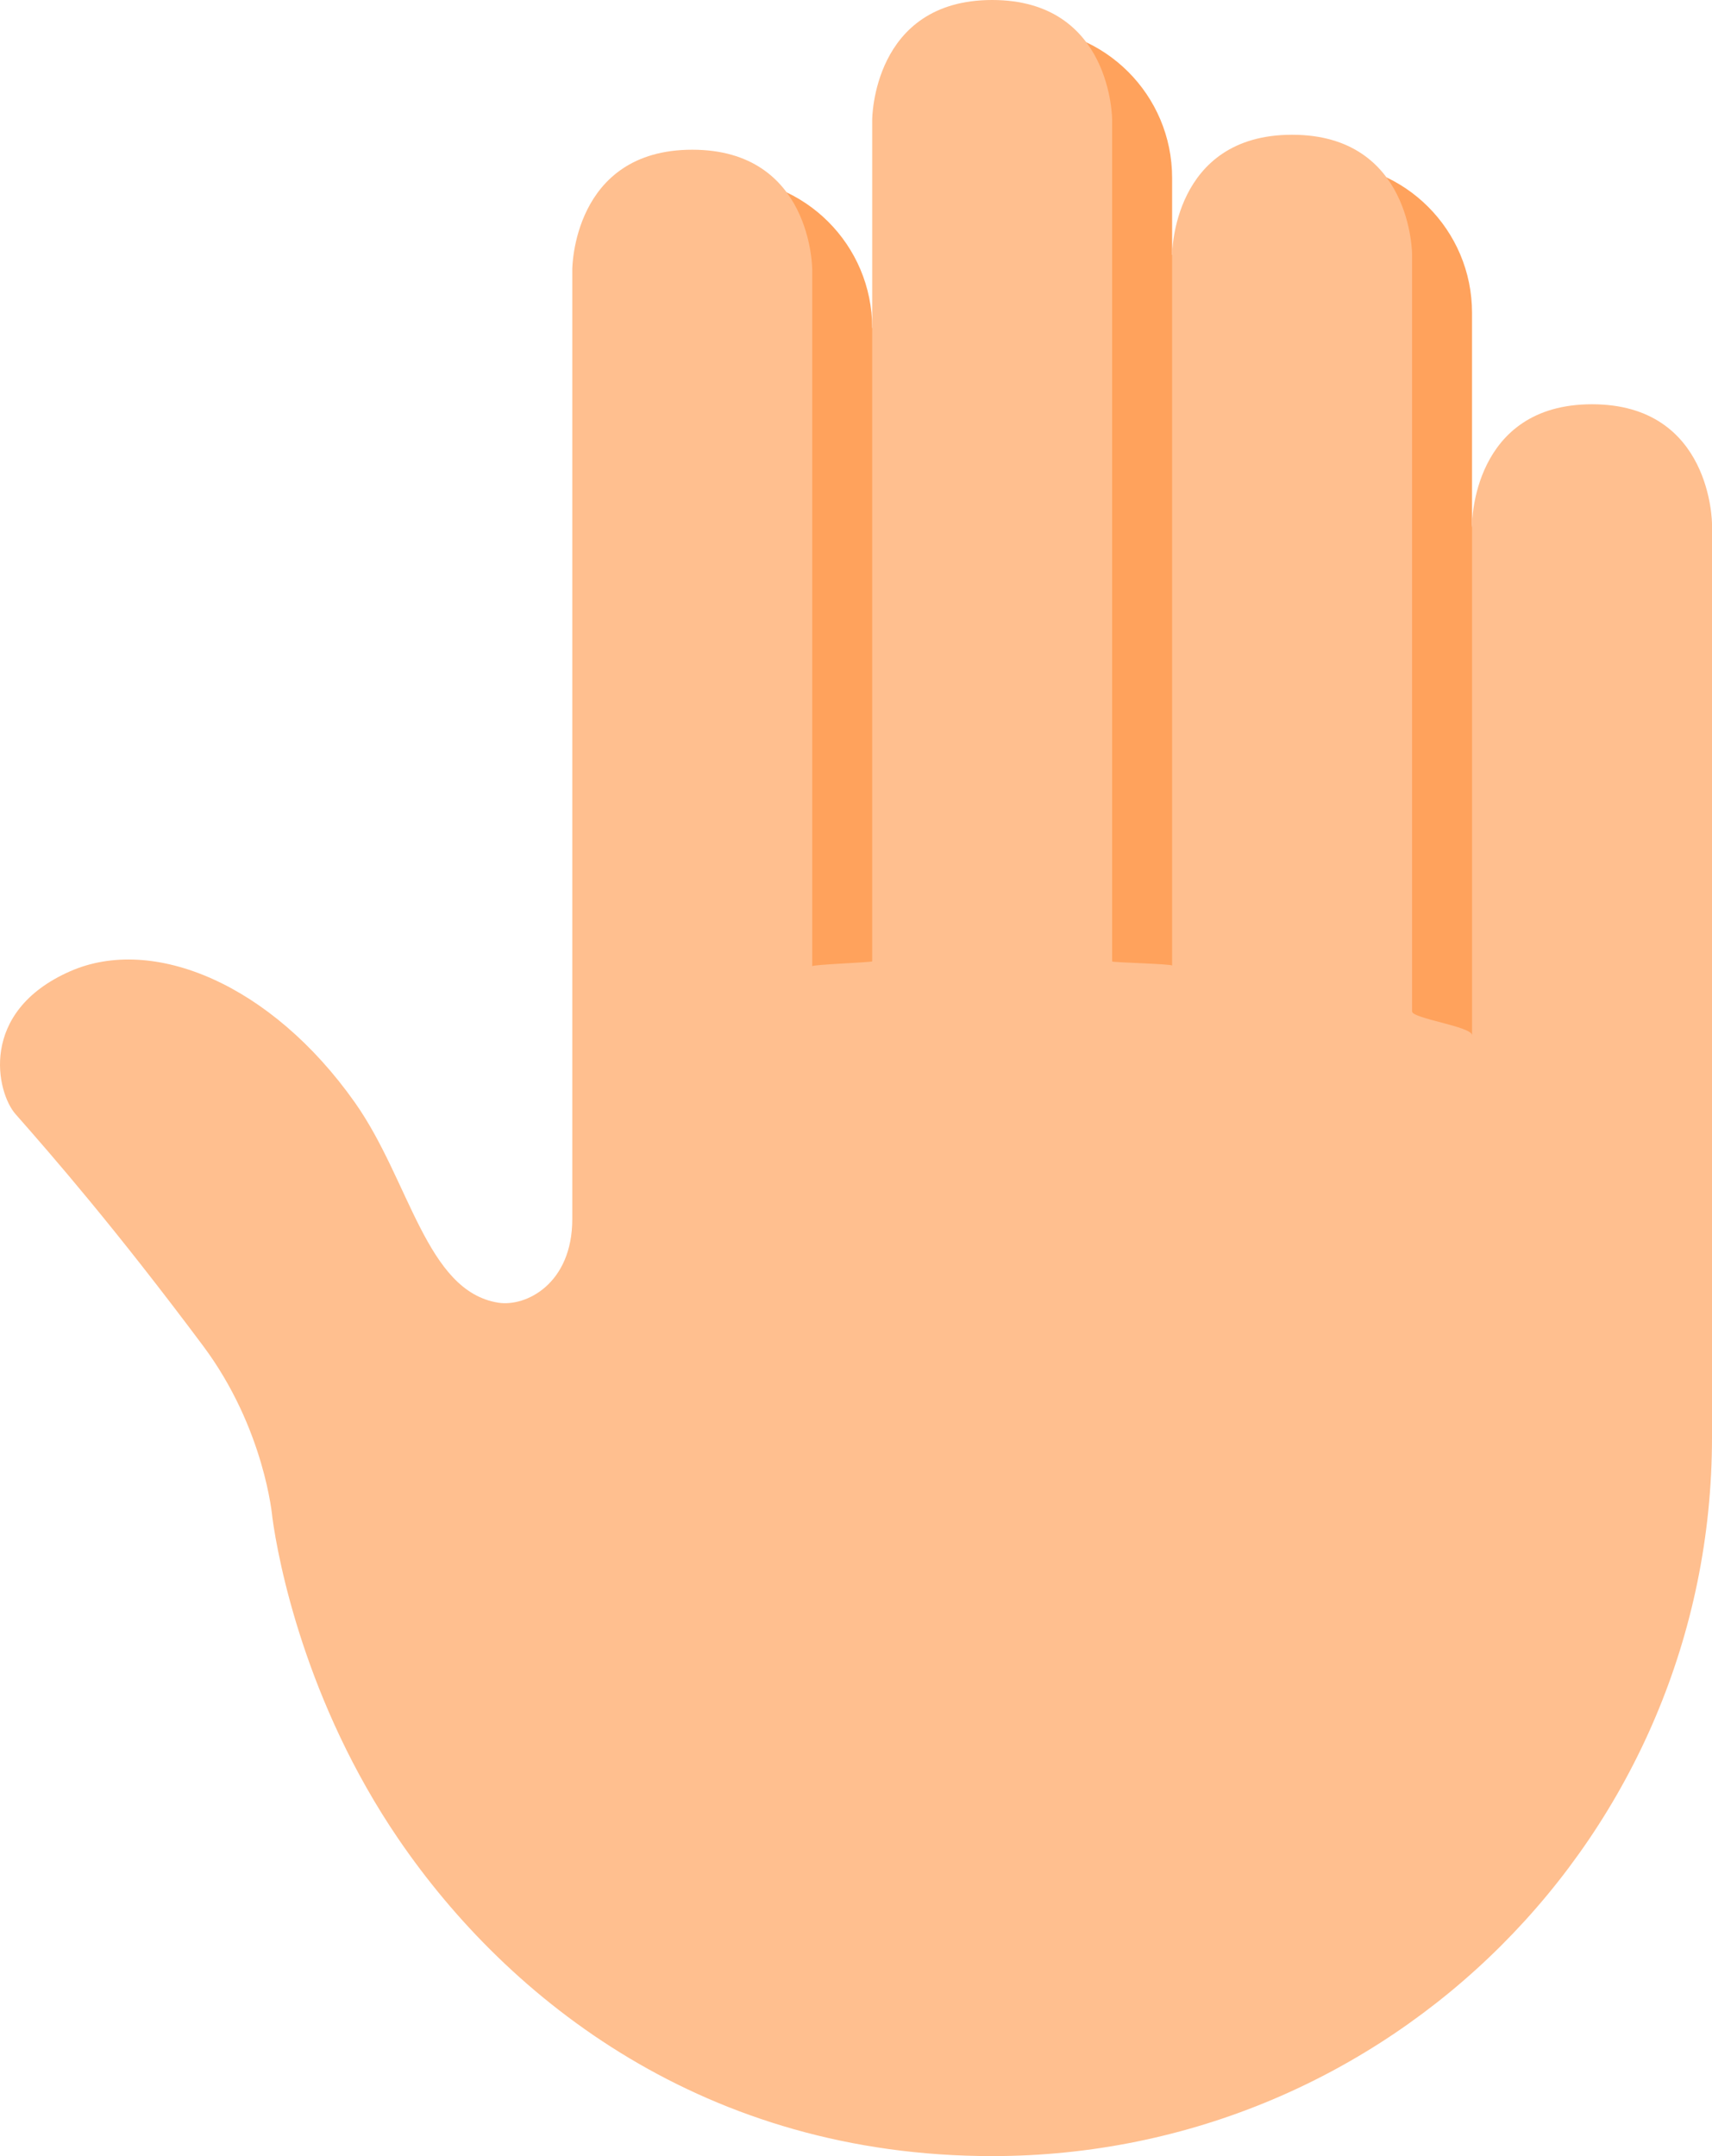 <svg width="54" height="68" viewBox="0 0 54 68" fill="none" xmlns="http://www.w3.org/2000/svg">
<path d="M22.781 5.61C25.394 5.61 27.511 7.727 27.511 10.34V10.35L32.241 0.88C34.854 0.88 36.971 2.997 36.971 5.61V8.041L41.701 5.137C44.314 5.137 46.431 7.254 46.431 9.867V16.556L48.324 34.057H22.701L22.781 5.61Z" fill="#FFA25C"/>
<path d="M2.205 30.636C4.818 29.482 8.551 31.029 11.192 34.769C12.927 37.224 13.438 40.721 15.716 41.085C16.586 41.223 18.051 40.494 18.051 38.447L18.051 8.5C18.051 8.5 18.051 4.722 21.835 4.722C25.619 4.722 25.619 8.5 25.619 8.5V30.474C25.619 30.419 27.511 30.353 27.511 30.319V3.778C27.511 3.778 27.511 0 31.295 0C35.079 0 35.079 3.778 35.079 3.778V30.323C35.079 30.355 36.971 30.4 36.971 30.453V8.028C36.971 8.028 36.971 4.25 40.755 4.25C44.54 4.25 44.54 8.028 44.54 8.028V31.9C44.54 32.123 46.432 32.374 46.432 32.651V16.528C46.432 16.528 46.432 12.75 50.216 12.75C54 12.75 54 16.528 54 16.528V45.334C54 57.851 43.834 68 31.295 68C22.261 68 16.045 63.093 12.571 58.004C9.625 53.688 8.772 49.208 8.59 47.853C8.59 47.853 8.358 45.06 6.403 42.442C3.624 38.722 1.673 36.48 0.491 35.139C-0.109 34.461 -0.692 31.915 2.205 30.636Z" fill="#FFBF8F"/>
</svg>
